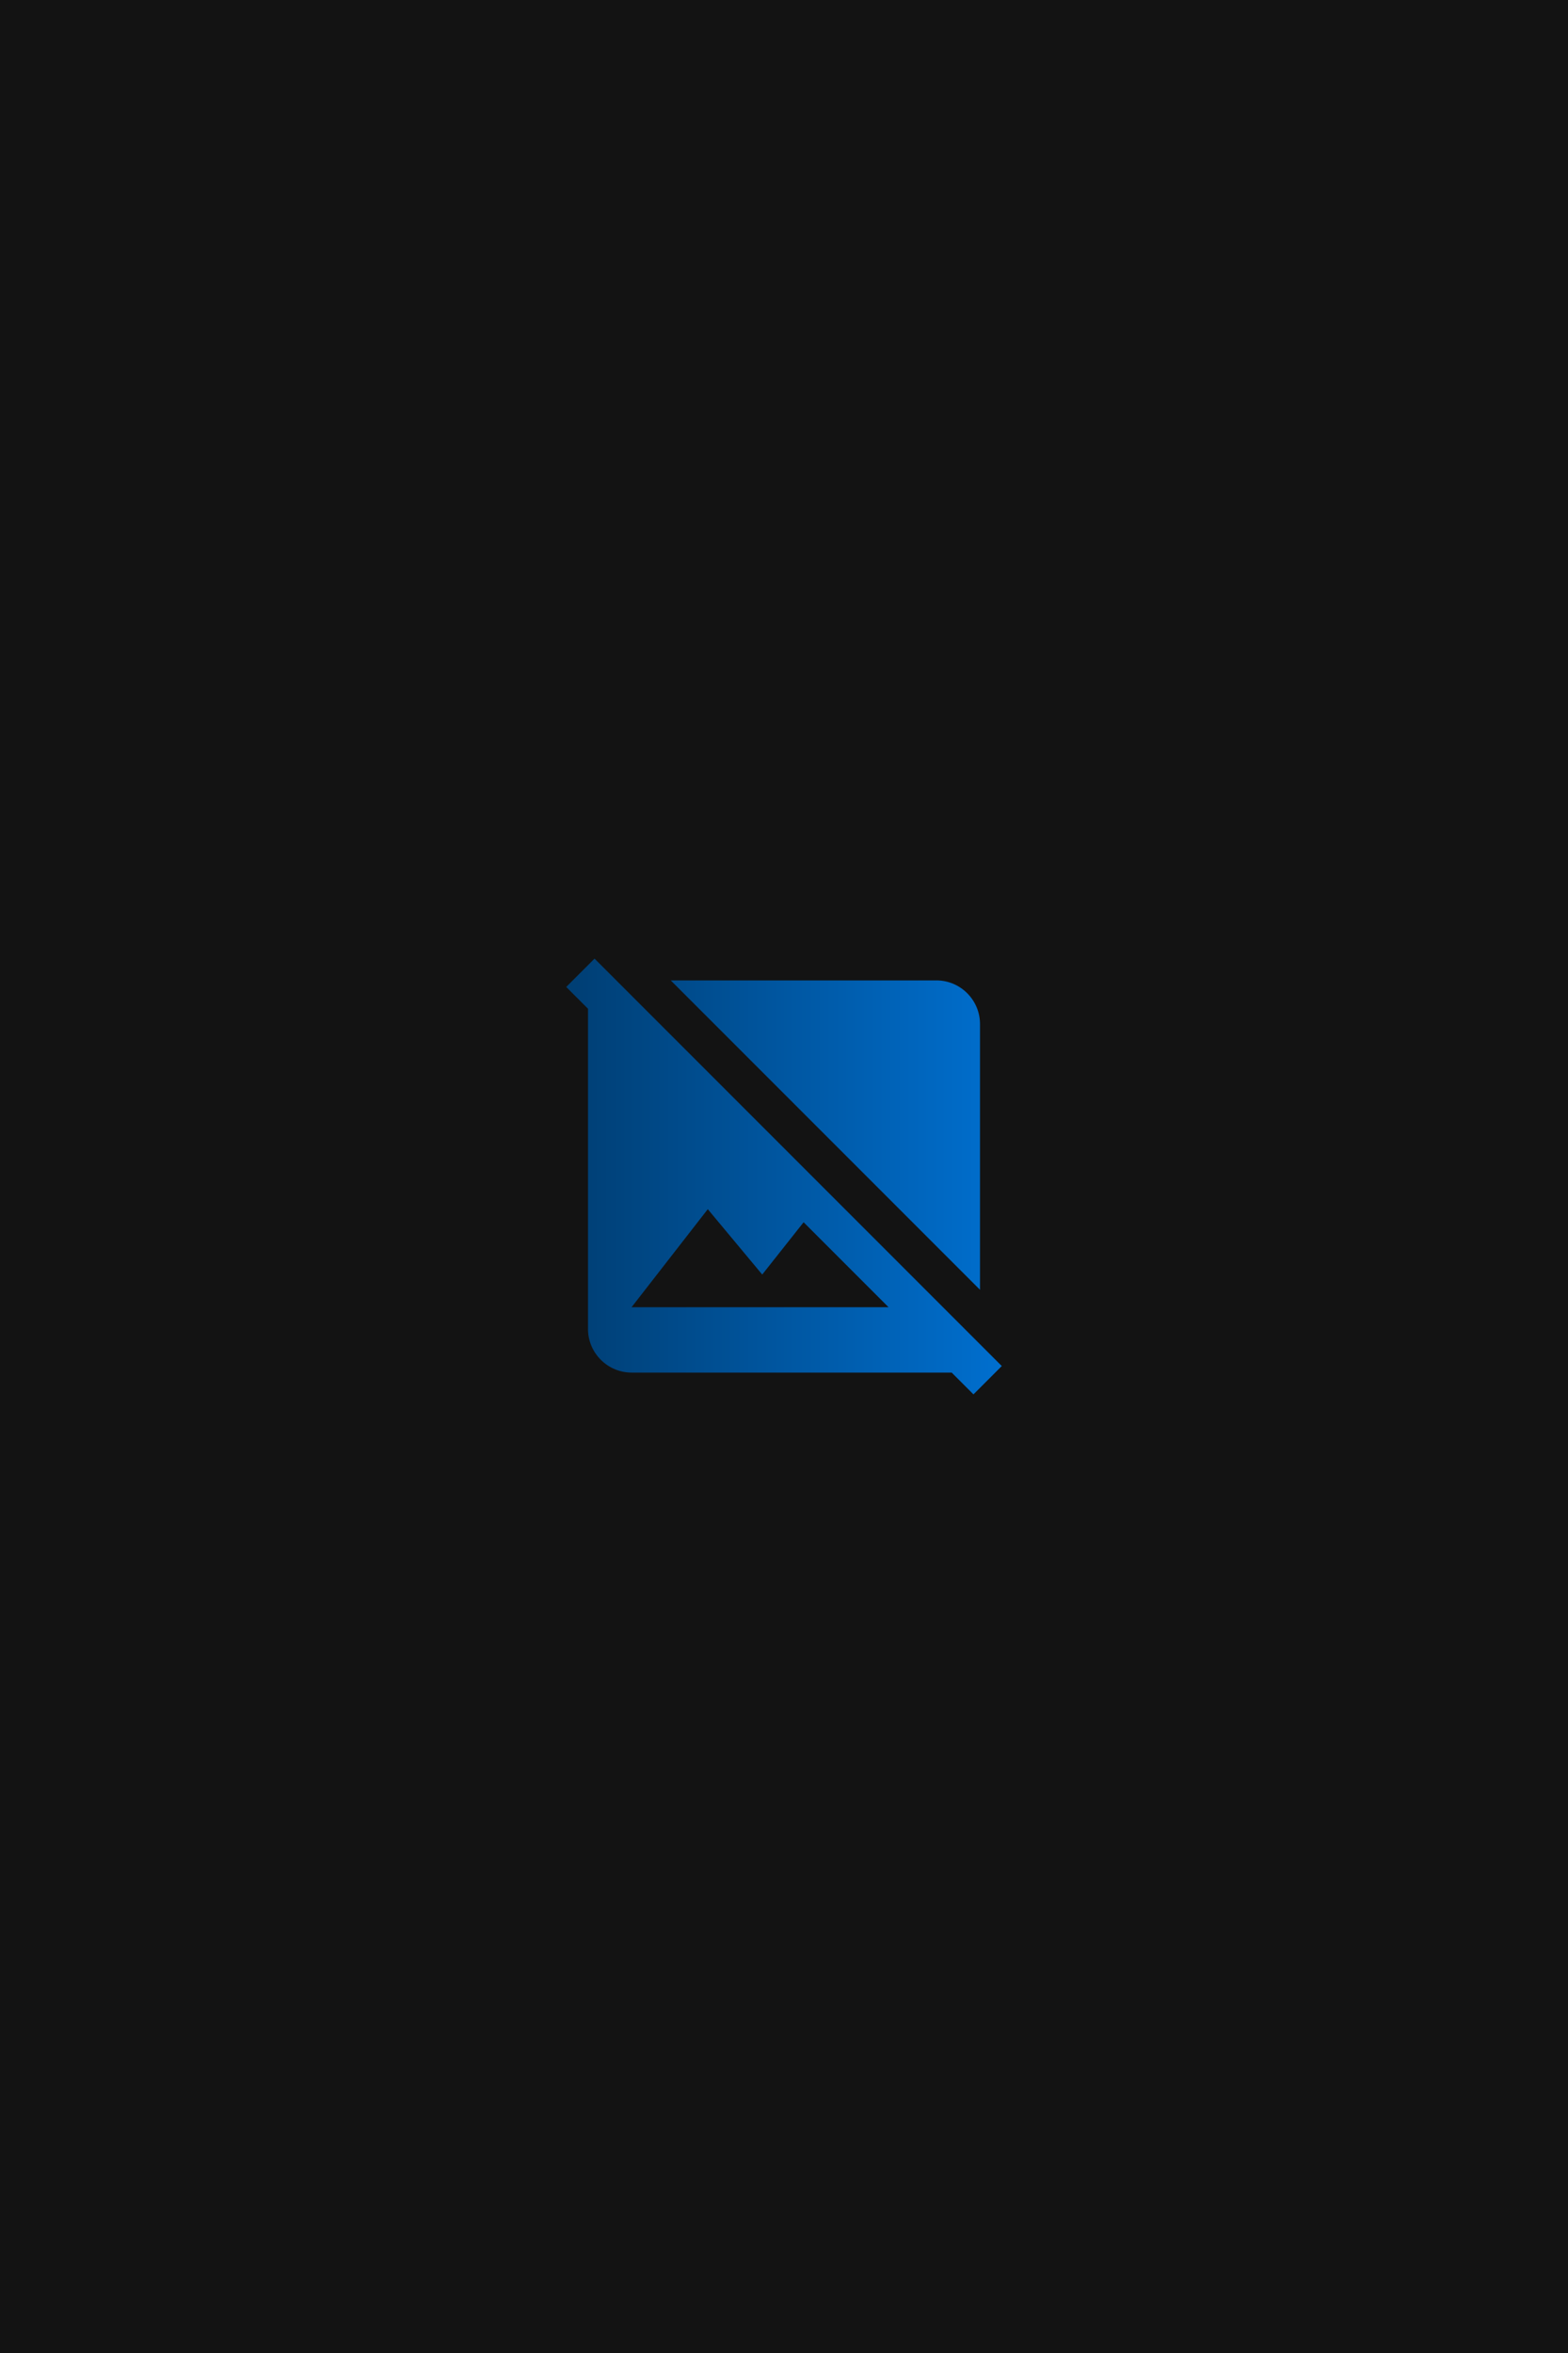 <svg width="300" height="450" viewBox="0 0 300 450" fill="none" xmlns="http://www.w3.org/2000/svg">
<rect width="300" height="450" fill="#131313"/>
<path d="M187.5 246.667L128.333 187.5H179.167C183.75 187.5 187.5 191.25 187.5 195.833V246.667ZM186.25 266.667L182.083 262.5H120.833C116.25 262.5 112.5 258.75 112.5 254.167V192.917L108.333 188.75L113.75 183.333L191.667 261.25L186.25 266.667ZM170 250L153.75 233.75L145.833 243.75L135.417 231.25L120.833 250H170Z" fill="url(#paint0_linear_244_190)"/>
<defs>
<linearGradient id="paint0_linear_244_190" x1="108.333" y1="225" x2="191.667" y2="225" gradientUnits="userSpaceOnUse">
<stop stop-color="#003E73"/>
<stop offset="1" stop-color="#006FCF"/>
</linearGradient>
</defs>
</svg>
